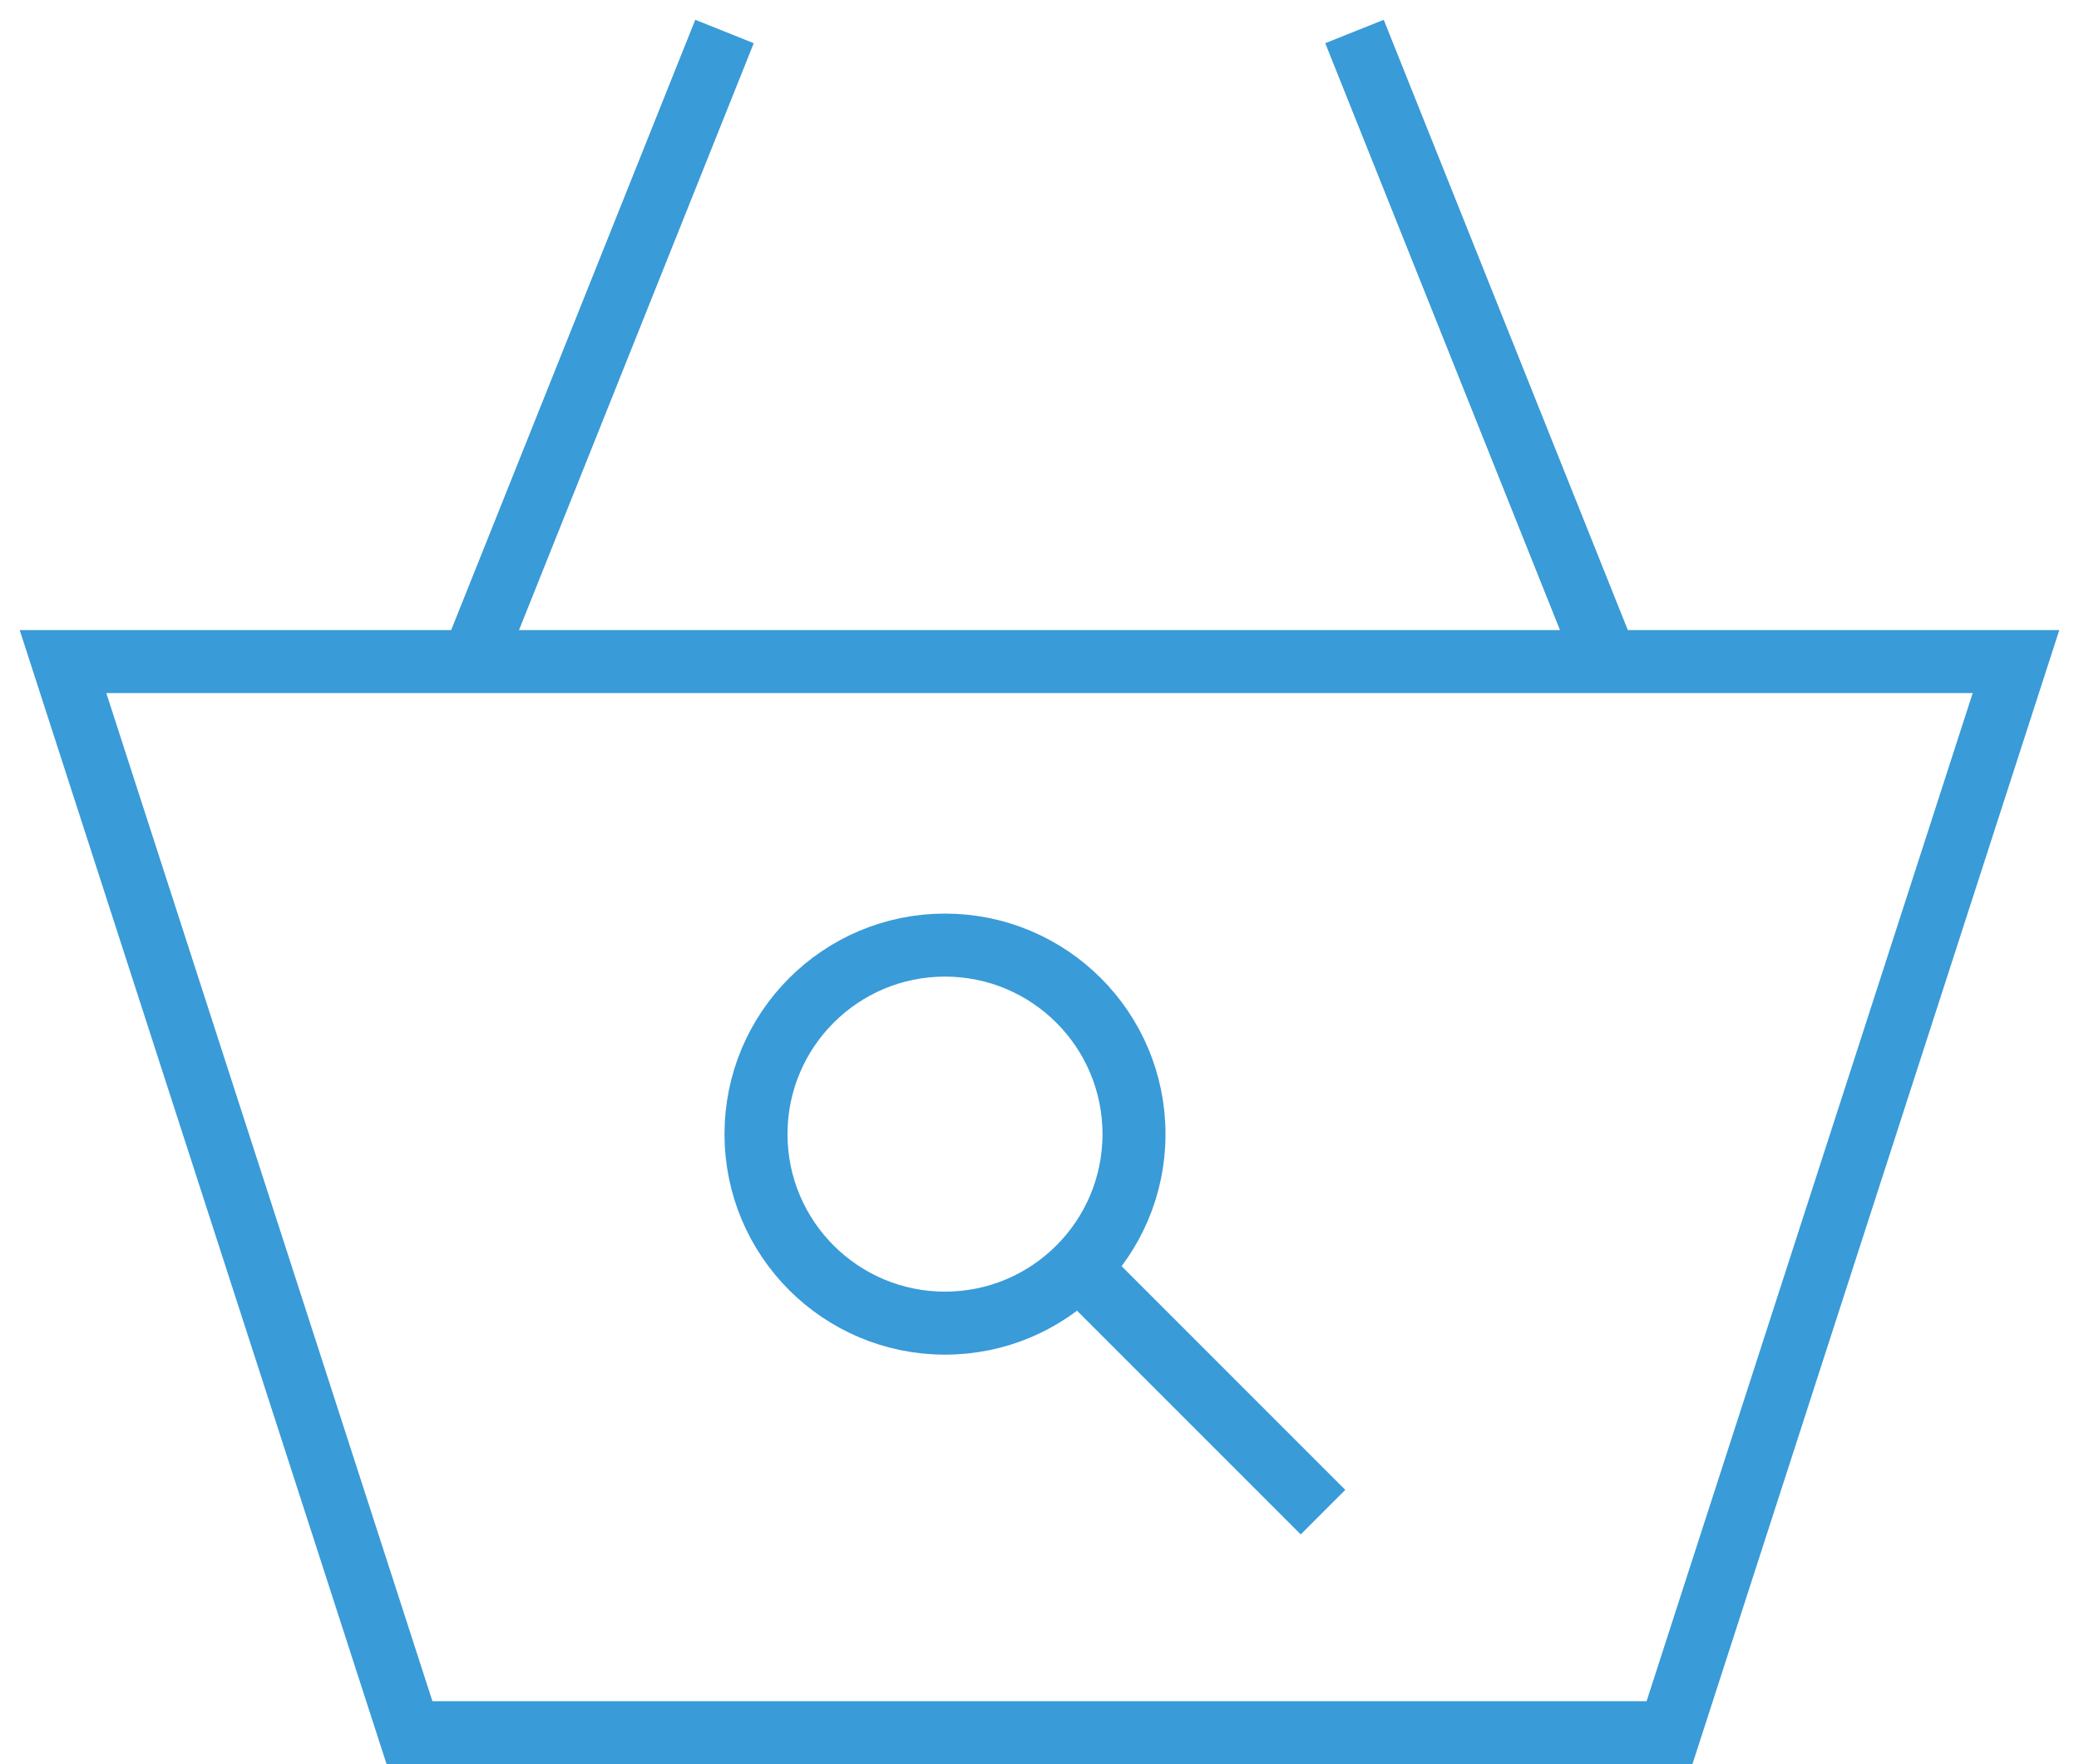 <?xml version="1.0" encoding="UTF-8"?>
<svg width="66px" height="56px" viewBox="0 0 66 56" version="1.1" xmlns="http://www.w3.org/2000/svg" xmlns:xlink="http://www.w3.org/1999/xlink">
    <!-- Generator: Sketch 49.3 (51167) - http://www.bohemiancoding.com/sketch -->
    <title>ecommerce_basket_search</title>
    <desc>Created with Sketch.</desc>
    <defs></defs>
    <g id="Page-1" stroke="none" stroke-width="1" fill="none" fill-rule="evenodd">
        <g id="ecommerce_basket_search" transform="translate(2, 1)" stroke="#399BD8" stroke-width="2">
            <polygon id="Shape" points="0 20 11 54 51 54 62 20"></polygon>
            <path d="M13,20 L21,0" id="Shape"></path>
            <path d="M49,20 L41,0" id="Shape"></path>
            <g id="Group" transform="translate(22, 29)">
                <circle id="Oval" cx="6" cy="6" r="6"></circle>
                <path d="M10,10 L18,18" id="Shape"></path>
            </g>
        </g>
    </g>
</svg>